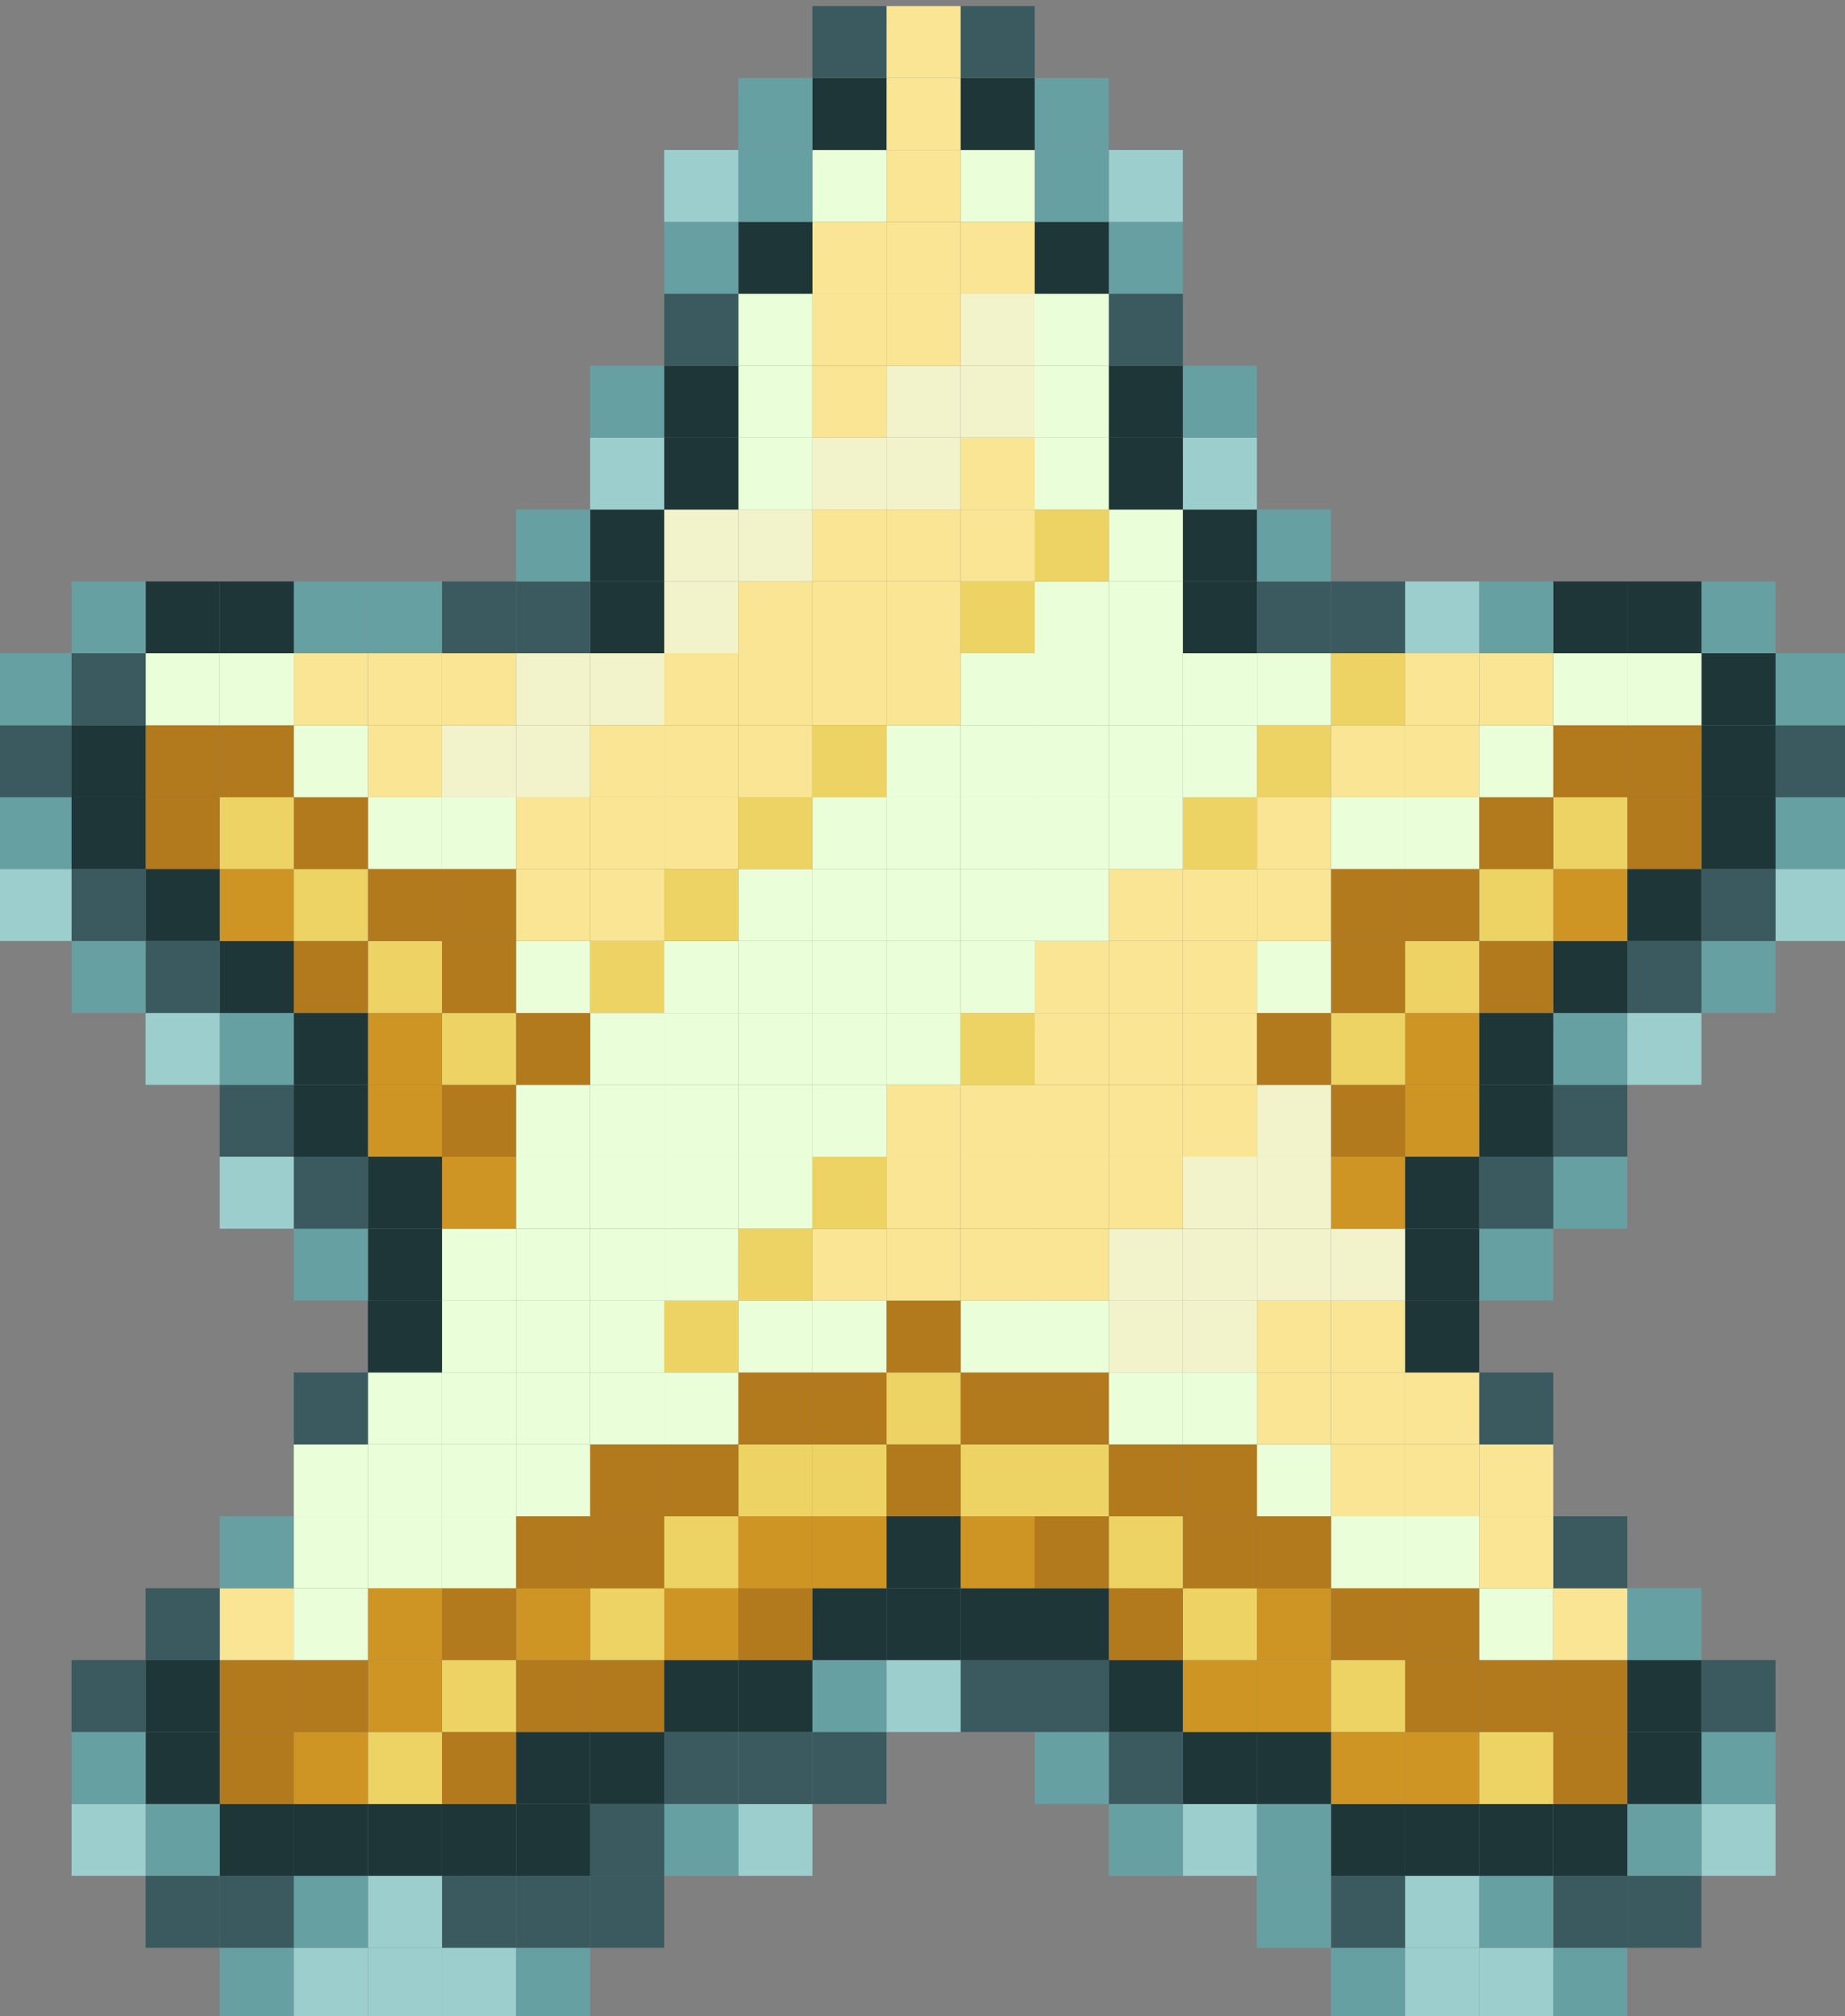 <?xml version="1.0" encoding="UTF-8"?>
<svg id="Layer_16" data-name="Layer 16" xmlns="http://www.w3.org/2000/svg" viewBox="0 0 188.02 205.42">
  <rect x="0" y="0" width="188.02" height="205.42" fill="#808080" stroke="none"/>
  <defs>
    <style>
      .cls-1 {
        fill: #ce9524;
      }

      .cls-2 {
        fill: #b2791d;
      }

      .cls-3 {
        fill: #66a0a3;
      }

      .cls-4 {
        fill: #9dcece;
      }

      .cls-5 {
        fill: #3a5a5f;
      }

      .cls-6 {
        fill: #f2f3cb;
      }

      .cls-7 {
        fill: #f9e593;
      }

      .cls-8 {
        fill: #1e3638;
      }

      .cls-9 {
        fill: #eaffd9;
      }

      .cls-10 {
        fill: #edd364;
      }
    </style>
  </defs>
  <rect class="cls-4" x="180.94" y="88.54" width="7.55" height="7.33"/>
  <rect class="cls-3" x="180.94" y="81.22" width="7.55" height="7.32"/>
  <rect class="cls-5" x="180.94" y="73.89" width="7.55" height="7.33"/>
  <rect class="cls-3" x="180.94" y="66.56" width="7.55" height="7.33"/>
  <rect class="cls-4" x="173.39" y="183.79" width="7.55" height="7.32"/>
  <rect class="cls-3" x="173.39" y="176.46" width="7.55" height="7.33"/>
  <rect class="cls-5" x="173.39" y="169.13" width="7.55" height="7.33"/>
  <rect class="cls-3" x="173.39" y="95.87" width="7.55" height="7.33"/>
  <rect class="cls-5" x="173.39" y="88.54" width="7.55" height="7.33"/>
  <rect class="cls-8" x="173.39" y="81.22" width="7.55" height="7.32"/>
  <rect class="cls-8" x="173.39" y="73.89" width="7.55" height="7.33"/>
  <rect class="cls-8" x="173.39" y="66.56" width="7.55" height="7.33"/>
  <rect class="cls-3" x="173.39" y="59.24" width="7.55" height="7.32"/>
  <rect class="cls-5" x="165.84" y="191.11" width="7.55" height="7.33"/>
  <rect class="cls-3" x="165.84" y="183.79" width="7.55" height="7.32"/>
  <rect class="cls-8" x="165.84" y="176.46" width="7.55" height="7.33"/>
  <rect class="cls-8" x="165.84" y="169.13" width="7.55" height="7.33"/>
  <rect class="cls-3" x="165.84" y="161.81" width="7.55" height="7.32"/>
  <rect class="cls-4" x="165.84" y="103.2" width="7.55" height="7.32"/>
  <rect class="cls-5" x="165.84" y="95.87" width="7.55" height="7.33"/>
  <rect class="cls-8" x="165.84" y="88.54" width="7.55" height="7.33"/>
  <rect class="cls-2" x="165.84" y="81.22" width="7.55" height="7.32"/>
  <rect class="cls-2" x="165.84" y="73.89" width="7.55" height="7.33"/>
  <rect class="cls-9" x="165.84" y="66.56" width="7.55" height="7.33"/>
  <rect class="cls-8" x="165.84" y="59.24" width="7.55" height="7.32"/>
  <rect class="cls-3" x="158.29" y="198.44" width="7.55" height="7.33"/>
  <rect class="cls-5" x="158.29" y="191.11" width="7.55" height="7.33"/>
  <rect class="cls-8" x="158.29" y="183.79" width="7.55" height="7.32"/>
  <rect class="cls-2" x="158.29" y="176.46" width="7.55" height="7.33"/>
  <rect class="cls-2" x="158.29" y="169.13" width="7.55" height="7.33"/>
  <rect class="cls-7" x="158.29" y="161.81" width="7.55" height="7.32"/>
  <rect class="cls-5" x="158.29" y="154.48" width="7.55" height="7.33"/>
  <rect class="cls-3" x="158.29" y="117.85" width="7.55" height="7.33"/>
  <rect class="cls-5" x="158.29" y="110.52" width="7.55" height="7.33"/>
  <rect class="cls-3" x="158.29" y="103.2" width="7.55" height="7.32"/>
  <rect class="cls-8" x="158.29" y="95.87" width="7.55" height="7.33"/>
  <rect class="cls-1" x="158.29" y="88.54" width="7.55" height="7.33"/>
  <rect class="cls-10" x="158.29" y="81.22" width="7.55" height="7.32"/>
  <rect class="cls-2" x="158.29" y="73.89" width="7.55" height="7.33"/>
  <rect class="cls-9" x="158.29" y="66.56" width="7.55" height="7.33"/>
  <rect class="cls-8" x="158.29" y="59.24" width="7.55" height="7.32"/>
  <rect class="cls-4" x="150.74" y="198.44" width="7.55" height="7.33"/>
  <rect class="cls-3" x="150.74" y="191.11" width="7.55" height="7.33"/>
  <rect class="cls-8" x="150.74" y="183.79" width="7.55" height="7.32"/>
  <rect class="cls-10" x="150.74" y="176.46" width="7.55" height="7.33"/>
  <rect class="cls-2" x="150.74" y="169.13" width="7.55" height="7.33"/>
  <rect class="cls-9" x="150.74" y="161.81" width="7.55" height="7.32"/>
  <rect class="cls-7" x="150.74" y="154.48" width="7.55" height="7.33"/>
  <rect class="cls-7" x="150.74" y="147.16" width="7.55" height="7.32"/>
  <rect class="cls-5" x="150.74" y="139.83" width="7.55" height="7.33"/>
  <rect class="cls-3" x="150.74" y="125.18" width="7.55" height="7.32"/>
  <rect class="cls-5" x="150.74" y="117.85" width="7.55" height="7.33"/>
  <rect class="cls-8" x="150.74" y="110.52" width="7.55" height="7.33"/>
  <rect class="cls-8" x="150.74" y="103.2" width="7.55" height="7.32"/>
  <rect class="cls-2" x="150.74" y="95.87" width="7.55" height="7.33"/>
  <rect class="cls-10" x="150.74" y="88.54" width="7.55" height="7.33"/>
  <rect class="cls-2" x="150.74" y="81.22" width="7.55" height="7.32"/>
  <rect class="cls-9" x="150.74" y="73.89" width="7.55" height="7.33"/>
  <rect class="cls-7" x="150.74" y="66.56" width="7.55" height="7.33"/>
  <rect class="cls-3" x="150.74" y="59.24" width="7.55" height="7.32"/>
  <rect class="cls-4" x="143.19" y="198.44" width="7.55" height="7.33"/>
  <rect class="cls-4" x="143.19" y="191.11" width="7.55" height="7.33"/>
  <rect class="cls-8" x="143.19" y="183.79" width="7.55" height="7.32"/>
  <rect class="cls-1" x="143.19" y="176.46" width="7.55" height="7.33"/>
  <rect class="cls-2" x="143.19" y="169.13" width="7.55" height="7.33"/>
  <rect class="cls-2" x="143.19" y="161.81" width="7.55" height="7.32"/>
  <rect class="cls-9" x="143.19" y="154.48" width="7.55" height="7.33"/>
  <rect class="cls-7" x="143.19" y="147.16" width="7.55" height="7.32"/>
  <rect class="cls-7" x="143.19" y="139.83" width="7.55" height="7.33"/>
  <rect class="cls-8" x="143.19" y="132.5" width="7.55" height="7.33"/>
  <rect class="cls-8" x="143.19" y="125.18" width="7.55" height="7.32"/>
  <rect class="cls-8" x="143.19" y="117.85" width="7.55" height="7.33"/>
  <rect class="cls-1" x="143.19" y="110.52" width="7.55" height="7.33"/>
  <rect class="cls-1" x="143.19" y="103.2" width="7.55" height="7.32"/>
  <rect class="cls-10" x="143.19" y="95.87" width="7.55" height="7.33"/>
  <rect class="cls-2" x="143.19" y="88.54" width="7.55" height="7.33"/>
  <rect class="cls-9" x="143.19" y="81.22" width="7.55" height="7.32"/>
  <rect class="cls-7" x="143.19" y="73.89" width="7.55" height="7.33"/>
  <rect class="cls-7" x="143.19" y="66.56" width="7.55" height="7.33"/>
  <rect class="cls-4" x="143.19" y="59.24" width="7.55" height="7.32"/>
  <rect class="cls-3" x="135.64" y="198.44" width="7.55" height="7.33"/>
  <rect class="cls-5" x="135.64" y="191.11" width="7.55" height="7.33"/>
  <rect class="cls-8" x="135.64" y="183.79" width="7.55" height="7.32"/>
  <rect class="cls-1" x="135.64" y="176.46" width="7.55" height="7.33"/>
  <rect class="cls-10" x="135.64" y="169.13" width="7.55" height="7.33"/>
  <rect class="cls-2" x="135.64" y="161.81" width="7.55" height="7.32"/>
  <rect class="cls-9" x="135.64" y="154.48" width="7.55" height="7.33"/>
  <rect class="cls-7" x="135.64" y="147.16" width="7.55" height="7.32"/>
  <rect class="cls-7" x="135.64" y="139.83" width="7.55" height="7.33"/>
  <rect class="cls-7" x="135.64" y="132.5" width="7.55" height="7.33"/>
  <rect class="cls-6" x="135.64" y="125.18" width="7.55" height="7.32"/>
  <rect class="cls-1" x="135.64" y="117.85" width="7.55" height="7.33"/>
  <rect class="cls-2" x="135.64" y="110.52" width="7.55" height="7.33"/>
  <rect class="cls-10" x="135.64" y="103.2" width="7.55" height="7.32"/>
  <rect class="cls-2" x="135.64" y="95.87" width="7.55" height="7.33"/>
  <rect class="cls-2" x="135.64" y="88.54" width="7.55" height="7.33"/>
  <rect class="cls-9" x="135.64" y="81.22" width="7.55" height="7.32"/>
  <rect class="cls-7" x="135.64" y="73.89" width="7.55" height="7.33"/>
  <rect class="cls-10" x="135.64" y="66.56" width="7.55" height="7.33"/>
  <rect class="cls-5" x="135.64" y="59.24" width="7.55" height="7.32"/>
  <rect class="cls-3" x="128.09" y="191.11" width="7.55" height="7.33"/>
  <rect class="cls-3" x="128.09" y="183.79" width="7.55" height="7.32"/>
  <rect class="cls-8" x="128.09" y="176.46" width="7.55" height="7.33"/>
  <rect class="cls-1" x="128.09" y="169.13" width="7.55" height="7.33"/>
  <rect class="cls-1" x="128.09" y="161.81" width="7.55" height="7.32"/>
  <rect class="cls-2" x="128.09" y="154.48" width="7.55" height="7.33"/>
  <rect class="cls-9" x="128.09" y="147.16" width="7.55" height="7.32"/>
  <rect class="cls-7" x="128.09" y="139.83" width="7.55" height="7.33"/>
  <rect class="cls-7" x="128.09" y="132.5" width="7.55" height="7.33"/>
  <rect class="cls-6" x="128.09" y="125.18" width="7.55" height="7.32"/>
  <rect class="cls-6" x="128.09" y="117.85" width="7.55" height="7.33"/>
  <rect class="cls-6" x="128.09" y="110.52" width="7.55" height="7.33"/>
  <rect class="cls-2" x="128.09" y="103.2" width="7.55" height="7.32"/>
  <rect class="cls-9" x="128.09" y="95.87" width="7.55" height="7.33"/>
  <rect class="cls-7" x="128.09" y="88.54" width="7.55" height="7.33"/>
  <rect class="cls-7" x="128.09" y="81.22" width="7.55" height="7.32"/>
  <rect class="cls-10" x="128.09" y="73.89" width="7.55" height="7.33"/>
  <rect class="cls-9" x="128.09" y="66.56" width="7.55" height="7.33"/>
  <rect class="cls-5" x="128.09" y="59.24" width="7.55" height="7.32"/>
  <rect class="cls-3" x="128.09" y="51.91" width="7.55" height="7.33"/>
  <rect class="cls-4" x="120.54" y="183.79" width="7.55" height="7.32"/>
  <rect class="cls-8" x="120.54" y="176.46" width="7.55" height="7.33"/>
  <rect class="cls-1" x="120.54" y="169.13" width="7.55" height="7.33"/>
  <rect class="cls-10" x="120.54" y="161.81" width="7.55" height="7.32"/>
  <rect class="cls-2" x="120.54" y="154.48" width="7.55" height="7.33"/>
  <rect class="cls-2" x="120.54" y="147.16" width="7.55" height="7.32"/>
  <rect class="cls-9" x="120.54" y="139.83" width="7.55" height="7.33"/>
  <rect class="cls-6" x="120.54" y="132.5" width="7.55" height="7.33"/>
  <rect class="cls-6" x="120.54" y="125.18" width="7.55" height="7.32"/>
  <rect class="cls-6" x="120.54" y="117.85" width="7.55" height="7.33"/>
  <rect class="cls-7" x="120.54" y="110.52" width="7.55" height="7.33"/>
  <rect class="cls-7" x="120.54" y="103.2" width="7.55" height="7.32"/>
  <rect class="cls-7" x="120.54" y="95.87" width="7.55" height="7.33"/>
  <rect class="cls-7" x="120.54" y="88.54" width="7.55" height="7.33"/>
  <rect class="cls-10" x="120.54" y="81.22" width="7.55" height="7.32"/>
  <rect class="cls-9" x="120.54" y="73.89" width="7.55" height="7.33"/>
  <rect class="cls-9" x="120.54" y="66.56" width="7.55" height="7.33"/>
  <rect class="cls-8" x="120.54" y="59.24" width="7.55" height="7.32"/>
  <rect class="cls-8" x="120.54" y="51.91" width="7.55" height="7.33"/>
  <rect class="cls-4" x="120.54" y="44.58" width="7.55" height="7.33"/>
  <rect class="cls-3" x="120.54" y="37.26" width="7.55" height="7.32"/>
  <rect class="cls-3" x="112.99" y="183.79" width="7.55" height="7.32"/>
  <rect class="cls-5" x="112.99" y="176.46" width="7.55" height="7.33"/>
  <rect class="cls-8" x="112.99" y="169.13" width="7.55" height="7.33"/>
  <rect class="cls-2" x="112.99" y="161.81" width="7.55" height="7.32"/>
  <rect class="cls-10" x="112.99" y="154.48" width="7.55" height="7.33"/>
  <rect class="cls-2" x="112.99" y="147.16" width="7.55" height="7.32"/>
  <rect class="cls-9" x="112.99" y="139.83" width="7.55" height="7.33"/>
  <rect class="cls-6" x="112.99" y="132.5" width="7.55" height="7.33"/>
  <rect class="cls-6" x="112.99" y="125.18" width="7.55" height="7.32"/>
  <rect class="cls-7" x="112.99" y="117.85" width="7.55" height="7.33"/>
  <rect class="cls-7" x="112.99" y="110.52" width="7.55" height="7.33"/>
  <rect class="cls-7" x="112.99" y="103.2" width="7.55" height="7.32"/>
  <rect class="cls-7" x="112.99" y="95.87" width="7.55" height="7.33"/>
  <rect class="cls-7" x="112.99" y="88.54" width="7.55" height="7.33"/>
  <rect class="cls-9" x="112.99" y="81.22" width="7.55" height="7.32"/>
  <rect class="cls-9" x="112.99" y="73.89" width="7.55" height="7.33"/>
  <rect class="cls-9" x="112.99" y="66.56" width="7.55" height="7.33"/>
  <rect class="cls-9" x="112.99" y="59.24" width="7.55" height="7.32"/>
  <rect class="cls-9" x="112.99" y="51.91" width="7.55" height="7.33"/>
  <rect class="cls-8" x="112.99" y="44.58" width="7.55" height="7.33"/>
  <rect class="cls-8" x="112.99" y="37.26" width="7.55" height="7.32"/>
  <rect class="cls-5" x="112.99" y="29.93" width="7.55" height="7.33"/>
  <rect class="cls-3" x="112.99" y="22.6" width="7.55" height="7.33"/>
  <rect class="cls-4" x="112.99" y="15.28" width="7.55" height="7.32"/>
  <rect class="cls-3" x="105.44" y="176.46" width="7.55" height="7.33"/>
  <rect class="cls-5" x="105.44" y="169.13" width="7.55" height="7.33"/>
  <rect class="cls-8" x="105.44" y="161.81" width="7.55" height="7.32"/>
  <rect class="cls-2" x="105.44" y="154.48" width="7.55" height="7.33"/>
  <rect class="cls-10" x="105.44" y="147.16" width="7.55" height="7.32"/>
  <rect class="cls-2" x="105.44" y="139.83" width="7.55" height="7.33"/>
  <rect class="cls-9" x="105.44" y="132.5" width="7.55" height="7.33"/>
  <rect class="cls-7" x="105.44" y="125.18" width="7.55" height="7.32"/>
  <rect class="cls-7" x="105.44" y="117.85" width="7.55" height="7.33"/>
  <rect class="cls-7" x="105.44" y="110.52" width="7.55" height="7.33"/>
  <rect class="cls-7" x="105.44" y="103.2" width="7.55" height="7.32"/>
  <rect class="cls-7" x="105.44" y="95.87" width="7.55" height="7.33"/>
  <rect class="cls-9" x="105.44" y="88.54" width="7.55" height="7.33"/>
  <rect class="cls-9" x="105.44" y="81.22" width="7.55" height="7.32"/>
  <rect class="cls-9" x="105.44" y="73.89" width="7.55" height="7.33"/>
  <rect class="cls-9" x="105.44" y="66.56" width="7.55" height="7.33"/>
  <rect class="cls-9" x="105.44" y="59.24" width="7.55" height="7.32"/>
  <rect class="cls-10" x="105.44" y="51.91" width="7.55" height="7.33"/>
  <rect class="cls-9" x="105.44" y="44.58" width="7.55" height="7.33"/>
  <rect class="cls-9" x="105.44" y="37.26" width="7.55" height="7.32"/>
  <rect class="cls-9" x="105.44" y="29.93" width="7.55" height="7.33"/>
  <rect class="cls-8" x="105.44" y="22.6" width="7.55" height="7.33"/>
  <rect class="cls-3" x="105.44" y="15.28" width="7.55" height="7.32"/>
  <rect class="cls-3" x="105.44" y="7.95" width="7.55" height="7.33"/>
  <rect class="cls-5" x="97.89" y="169.13" width="7.55" height="7.33"/>
  <rect class="cls-8" x="97.89" y="161.81" width="7.55" height="7.32"/>
  <rect class="cls-1" x="97.89" y="154.48" width="7.55" height="7.33"/>
  <rect class="cls-10" x="97.89" y="147.16" width="7.55" height="7.32"/>
  <rect class="cls-2" x="97.89" y="139.83" width="7.55" height="7.33"/>
  <rect class="cls-9" x="97.89" y="132.5" width="7.55" height="7.33"/>
  <rect class="cls-7" x="97.89" y="125.18" width="7.55" height="7.32"/>
  <rect class="cls-7" x="97.89" y="117.85" width="7.55" height="7.33"/>
  <rect class="cls-7" x="97.89" y="110.52" width="7.55" height="7.33"/>
  <rect class="cls-10" x="97.89" y="103.2" width="7.55" height="7.32"/>
  <rect class="cls-9" x="97.89" y="95.87" width="7.55" height="7.33"/>
  <rect class="cls-9" x="97.89" y="88.54" width="7.55" height="7.33"/>
  <rect class="cls-9" x="97.89" y="81.22" width="7.55" height="7.32"/>
  <rect class="cls-9" x="97.89" y="73.89" width="7.55" height="7.33"/>
  <rect class="cls-9" x="97.89" y="66.56" width="7.55" height="7.33"/>
  <rect class="cls-10" x="97.89" y="59.24" width="7.55" height="7.32"/>
  <rect class="cls-7" x="97.89" y="51.91" width="7.55" height="7.33"/>
  <rect class="cls-7" x="97.89" y="44.58" width="7.55" height="7.33"/>
  <rect class="cls-6" x="97.89" y="37.26" width="7.55" height="7.32"/>
  <rect class="cls-6" x="97.89" y="29.93" width="7.55" height="7.33"/>
  <rect class="cls-7" x="97.89" y="22.6" width="7.55" height="7.33"/>
  <rect class="cls-9" x="97.89" y="15.28" width="7.55" height="7.32"/>
  <rect class="cls-8" x="97.89" y="7.95" width="7.55" height="7.33"/>
  <rect class="cls-5" x="97.89" y=".62" width="7.55" height="7.33"/>
  <rect class="cls-4" x="90.34" y="169.13" width="7.55" height="7.33"/>
  <rect class="cls-8" x="90.34" y="161.81" width="7.55" height="7.32"/>
  <rect class="cls-8" x="90.34" y="154.48" width="7.55" height="7.33"/>
  <rect class="cls-2" x="90.34" y="147.16" width="7.55" height="7.32"/>
  <rect class="cls-10" x="90.34" y="139.83" width="7.55" height="7.33"/>
  <rect class="cls-2" x="90.34" y="132.5" width="7.55" height="7.33"/>
  <rect class="cls-7" x="90.34" y="125.18" width="7.55" height="7.32"/>
  <rect class="cls-7" x="90.34" y="117.85" width="7.55" height="7.33"/>
  <rect class="cls-7" x="90.34" y="110.52" width="7.55" height="7.33"/>
  <rect class="cls-9" x="90.34" y="103.2" width="7.55" height="7.32"/>
  <rect class="cls-9" x="90.34" y="95.87" width="7.55" height="7.33"/>
  <rect class="cls-9" x="90.34" y="88.54" width="7.55" height="7.33"/>
  <rect class="cls-9" x="90.34" y="81.22" width="7.55" height="7.32"/>
  <rect class="cls-9" x="90.34" y="73.89" width="7.55" height="7.33"/>
  <rect class="cls-7" x="90.34" y="66.56" width="7.55" height="7.33"/>
  <rect class="cls-7" x="90.34" y="59.24" width="7.55" height="7.32"/>
  <rect class="cls-7" x="90.34" y="51.91" width="7.55" height="7.33"/>
  <rect class="cls-6" x="90.34" y="44.58" width="7.55" height="7.33"/>
  <rect class="cls-6" x="90.34" y="37.26" width="7.55" height="7.32"/>
  <rect class="cls-7" x="90.34" y="29.93" width="7.55" height="7.33"/>
  <rect class="cls-7" x="90.34" y="22.6" width="7.55" height="7.33"/>
  <rect class="cls-7" x="90.34" y="15.28" width="7.55" height="7.32"/>
  <rect class="cls-7" x="90.34" y="7.95" width="7.55" height="7.33"/>
  <rect class="cls-7" x="90.34" y=".62" width="7.55" height="7.33"/>
  <rect class="cls-5" x="82.79" y="176.46" width="7.55" height="7.33"/>
  <rect class="cls-3" x="82.79" y="169.13" width="7.55" height="7.33"/>
  <rect class="cls-8" x="82.79" y="161.81" width="7.55" height="7.32"/>
  <rect class="cls-1" x="82.79" y="154.48" width="7.55" height="7.33"/>
  <rect class="cls-10" x="82.79" y="147.16" width="7.55" height="7.32"/>
  <rect class="cls-2" x="82.79" y="139.83" width="7.55" height="7.33"/>
  <rect class="cls-9" x="82.79" y="132.5" width="7.55" height="7.33"/>
  <rect class="cls-7" x="82.79" y="125.18" width="7.55" height="7.32"/>
  <rect class="cls-10" x="82.79" y="117.85" width="7.55" height="7.33"/>
  <rect class="cls-9" x="82.79" y="110.52" width="7.55" height="7.33"/>
  <rect class="cls-9" x="82.79" y="103.2" width="7.55" height="7.32"/>
  <rect class="cls-9" x="82.79" y="95.87" width="7.55" height="7.33"/>
  <rect class="cls-9" x="82.79" y="88.54" width="7.55" height="7.33"/>
  <rect class="cls-9" x="82.79" y="81.22" width="7.55" height="7.32"/>
  <rect class="cls-10" x="82.79" y="73.89" width="7.55" height="7.33"/>
  <rect class="cls-7" x="82.79" y="66.56" width="7.55" height="7.33"/>
  <rect class="cls-7" x="82.79" y="59.24" width="7.55" height="7.32"/>
  <rect class="cls-7" x="82.79" y="51.91" width="7.55" height="7.33"/>
  <rect class="cls-6" x="82.79" y="44.58" width="7.55" height="7.33"/>
  <rect class="cls-7" x="82.79" y="37.26" width="7.55" height="7.32"/>
  <rect class="cls-7" x="82.79" y="29.93" width="7.55" height="7.33"/>
  <rect class="cls-7" x="82.79" y="22.6" width="7.55" height="7.33"/>
  <rect class="cls-9" x="82.79" y="15.28" width="7.55" height="7.32"/>
  <rect class="cls-8" x="82.79" y="7.95" width="7.55" height="7.33"/>
  <rect class="cls-5" x="82.79" y=".62" width="7.55" height="7.33"/>
  <rect class="cls-4" x="75.24" y="183.79" width="7.55" height="7.32"/>
  <rect class="cls-5" x="75.24" y="176.46" width="7.55" height="7.33"/>
  <rect class="cls-8" x="75.24" y="169.13" width="7.55" height="7.33"/>
  <rect class="cls-2" x="75.24" y="161.81" width="7.55" height="7.32"/>
  <rect class="cls-1" x="75.24" y="154.48" width="7.55" height="7.33"/>
  <rect class="cls-10" x="75.24" y="147.16" width="7.55" height="7.32"/>
  <rect class="cls-2" x="75.24" y="139.83" width="7.55" height="7.33"/>
  <rect class="cls-9" x="75.24" y="132.5" width="7.55" height="7.33"/>
  <rect class="cls-10" x="75.24" y="125.18" width="7.55" height="7.32"/>
  <rect class="cls-9" x="75.24" y="117.85" width="7.55" height="7.33"/>
  <rect class="cls-9" x="75.24" y="110.52" width="7.55" height="7.33"/>
  <rect class="cls-9" x="75.24" y="103.2" width="7.55" height="7.32"/>
  <rect class="cls-9" x="75.24" y="95.87" width="7.55" height="7.33"/>
  <rect class="cls-9" x="75.24" y="88.54" width="7.55" height="7.33"/>
  <rect class="cls-10" x="75.24" y="81.22" width="7.55" height="7.32"/>
  <rect class="cls-7" x="75.24" y="73.89" width="7.55" height="7.33"/>
  <rect class="cls-7" x="75.24" y="66.56" width="7.55" height="7.33"/>
  <rect class="cls-7" x="75.24" y="59.24" width="7.55" height="7.32"/>
  <rect class="cls-6" x="75.24" y="51.91" width="7.55" height="7.33"/>
  <rect class="cls-9" x="75.24" y="44.58" width="7.55" height="7.33"/>
  <rect class="cls-9" x="75.24" y="37.26" width="7.55" height="7.32"/>
  <rect class="cls-9" x="75.24" y="29.93" width="7.55" height="7.33"/>
  <rect class="cls-8" x="75.24" y="22.6" width="7.55" height="7.33"/>
  <rect class="cls-3" x="75.24" y="15.28" width="7.55" height="7.32"/>
  <rect class="cls-3" x="75.24" y="7.95" width="7.55" height="7.33"/>
  <rect class="cls-3" x="67.69" y="183.79" width="7.55" height="7.32"/>
  <rect class="cls-5" x="67.69" y="176.46" width="7.55" height="7.33"/>
  <rect class="cls-8" x="67.69" y="169.13" width="7.55" height="7.33"/>
  <rect class="cls-1" x="67.69" y="161.81" width="7.55" height="7.32"/>
  <rect class="cls-10" x="67.69" y="154.48" width="7.55" height="7.33"/>
  <rect class="cls-2" x="67.69" y="147.16" width="7.55" height="7.32"/>
  <rect class="cls-9" x="67.69" y="139.83" width="7.55" height="7.33"/>
  <rect class="cls-10" x="67.69" y="132.5" width="7.55" height="7.33"/>
  <rect class="cls-9" x="67.69" y="125.18" width="7.55" height="7.32"/>
  <rect class="cls-9" x="67.69" y="117.85" width="7.55" height="7.33"/>
  <rect class="cls-9" x="67.69" y="110.52" width="7.55" height="7.33"/>
  <rect class="cls-9" x="67.69" y="103.2" width="7.55" height="7.32"/>
  <rect class="cls-9" x="67.69" y="95.87" width="7.55" height="7.33"/>
  <rect class="cls-10" x="67.69" y="88.54" width="7.55" height="7.33"/>
  <rect class="cls-7" x="67.69" y="81.22" width="7.55" height="7.32"/>
  <rect class="cls-7" x="67.69" y="73.89" width="7.55" height="7.33"/>
  <rect class="cls-7" x="67.69" y="66.56" width="7.55" height="7.33"/>
  <rect class="cls-6" x="67.69" y="59.24" width="7.55" height="7.32"/>
  <rect class="cls-6" x="67.69" y="51.91" width="7.55" height="7.33"/>
  <rect class="cls-8" x="67.69" y="44.58" width="7.55" height="7.33"/>
  <rect class="cls-8" x="67.69" y="37.26" width="7.55" height="7.32"/>
  <rect class="cls-5" x="67.69" y="29.93" width="7.55" height="7.33"/>
  <rect class="cls-3" x="67.69" y="22.6" width="7.55" height="7.33"/>
  <rect class="cls-4" x="67.69" y="15.28" width="7.55" height="7.32"/>
  <rect class="cls-5" x="60.14" y="191.11" width="7.55" height="7.33"/>
  <rect class="cls-5" x="60.14" y="183.79" width="7.55" height="7.32"/>
  <rect class="cls-8" x="60.14" y="176.46" width="7.55" height="7.33"/>
  <rect class="cls-2" x="60.14" y="169.13" width="7.55" height="7.33"/>
  <rect class="cls-10" x="60.14" y="161.81" width="7.55" height="7.32"/>
  <rect class="cls-2" x="60.14" y="154.48" width="7.55" height="7.33"/>
  <rect class="cls-2" x="60.14" y="147.16" width="7.55" height="7.32"/>
  <rect class="cls-9" x="60.14" y="139.83" width="7.55" height="7.33"/>
  <rect class="cls-9" x="60.14" y="132.5" width="7.55" height="7.33"/>
  <rect class="cls-9" x="60.14" y="125.18" width="7.55" height="7.32"/>
  <rect class="cls-9" x="60.14" y="117.85" width="7.55" height="7.33"/>
  <rect class="cls-9" x="60.14" y="110.52" width="7.55" height="7.33"/>
  <rect class="cls-9" x="60.14" y="103.2" width="7.55" height="7.32"/>
  <rect class="cls-10" x="60.14" y="95.87" width="7.55" height="7.33"/>
  <rect class="cls-7" x="60.14" y="88.54" width="7.55" height="7.33"/>
  <rect class="cls-7" x="60.14" y="81.22" width="7.55" height="7.32"/>
  <rect class="cls-7" x="60.14" y="73.89" width="7.55" height="7.33"/>
  <rect class="cls-6" x="60.14" y="66.56" width="7.55" height="7.33"/>
  <rect class="cls-8" x="60.14" y="59.24" width="7.55" height="7.32"/>
  <rect class="cls-8" x="60.14" y="51.91" width="7.55" height="7.33"/>
  <rect class="cls-4" x="60.14" y="44.58" width="7.55" height="7.33"/>
  <rect class="cls-3" x="60.14" y="37.26" width="7.55" height="7.32"/>
  <rect class="cls-3" x="52.59" y="198.44" width="7.55" height="7.33"/>
  <rect class="cls-5" x="52.59" y="191.11" width="7.55" height="7.33"/>
  <rect class="cls-8" x="52.59" y="183.79" width="7.55" height="7.32"/>
  <rect class="cls-8" x="52.59" y="176.46" width="7.55" height="7.33"/>
  <rect class="cls-2" x="52.59" y="169.13" width="7.55" height="7.33"/>
  <rect class="cls-1" x="52.59" y="161.81" width="7.55" height="7.32"/>
  <rect class="cls-2" x="52.59" y="154.48" width="7.55" height="7.33"/>
  <rect class="cls-9" x="52.59" y="147.16" width="7.55" height="7.32"/>
  <rect class="cls-9" x="52.59" y="139.83" width="7.55" height="7.33"/>
  <rect class="cls-9" x="52.59" y="132.5" width="7.55" height="7.33"/>
  <rect class="cls-9" x="52.59" y="125.18" width="7.55" height="7.32"/>
  <rect class="cls-9" x="52.59" y="117.85" width="7.55" height="7.33"/>
  <rect class="cls-9" x="52.59" y="110.52" width="7.55" height="7.33"/>
  <rect class="cls-2" x="52.59" y="103.2" width="7.55" height="7.32"/>
  <rect class="cls-9" x="52.59" y="95.87" width="7.55" height="7.33"/>
  <rect class="cls-7" x="52.59" y="88.54" width="7.55" height="7.33"/>
  <rect class="cls-7" x="52.59" y="81.22" width="7.55" height="7.32"/>
  <rect class="cls-6" x="52.59" y="73.89" width="7.55" height="7.33"/>
  <rect class="cls-6" x="52.59" y="66.56" width="7.55" height="7.33"/>
  <rect class="cls-5" x="52.59" y="59.24" width="7.55" height="7.32"/>
  <rect class="cls-3" x="52.59" y="51.91" width="7.55" height="7.33"/>
  <rect class="cls-4" x="45.04" y="198.44" width="7.55" height="7.33"/>
  <rect class="cls-5" x="45.04" y="191.11" width="7.55" height="7.33"/>
  <rect class="cls-8" x="45.04" y="183.79" width="7.55" height="7.32"/>
  <rect class="cls-2" x="45.04" y="176.46" width="7.55" height="7.33"/>
  <rect class="cls-10" x="45.04" y="169.13" width="7.55" height="7.33"/>
  <rect class="cls-2" x="45.04" y="161.81" width="7.55" height="7.32"/>
  <rect class="cls-9" x="45.04" y="154.48" width="7.55" height="7.33"/>
  <rect class="cls-9" x="45.04" y="147.16" width="7.55" height="7.32"/>
  <rect class="cls-9" x="45.04" y="139.83" width="7.55" height="7.33"/>
  <rect class="cls-9" x="45.04" y="132.5" width="7.55" height="7.33"/>
  <rect class="cls-9" x="45.04" y="125.18" width="7.55" height="7.32"/>
  <rect class="cls-1" x="45.04" y="117.85" width="7.55" height="7.33"/>
  <rect class="cls-2" x="45.04" y="110.52" width="7.55" height="7.33"/>
  <rect class="cls-10" x="45.04" y="103.2" width="7.55" height="7.32"/>
  <rect class="cls-2" x="45.04" y="95.87" width="7.55" height="7.33"/>
  <rect class="cls-2" x="45.04" y="88.54" width="7.55" height="7.33"/>
  <rect class="cls-9" x="45.04" y="81.22" width="7.55" height="7.32"/>
  <rect class="cls-6" x="45.04" y="73.89" width="7.55" height="7.33"/>
  <rect class="cls-7" x="45.04" y="66.56" width="7.55" height="7.33"/>
  <rect class="cls-5" x="45.04" y="59.24" width="7.55" height="7.32"/>
  <rect class="cls-4" x="37.49" y="198.44" width="7.55" height="7.33"/>
  <rect class="cls-4" x="37.49" y="191.11" width="7.55" height="7.33"/>
  <rect class="cls-8" x="37.49" y="183.79" width="7.55" height="7.32"/>
  <rect class="cls-10" x="37.49" y="176.46" width="7.55" height="7.33"/>
  <rect class="cls-1" x="37.49" y="169.13" width="7.55" height="7.33"/>
  <rect class="cls-1" x="37.49" y="161.81" width="7.55" height="7.32"/>
  <rect class="cls-9" x="37.49" y="154.48" width="7.55" height="7.33"/>
  <rect class="cls-9" x="37.49" y="147.16" width="7.55" height="7.32"/>
  <rect class="cls-9" x="37.49" y="139.83" width="7.55" height="7.33"/>
  <rect class="cls-8" x="37.49" y="132.5" width="7.55" height="7.33"/>
  <rect class="cls-8" x="37.49" y="125.18" width="7.55" height="7.32"/>
  <rect class="cls-8" x="37.49" y="117.85" width="7.55" height="7.33"/>
  <rect class="cls-1" x="37.49" y="110.52" width="7.55" height="7.33"/>
  <rect class="cls-1" x="37.49" y="103.2" width="7.55" height="7.32"/>
  <rect class="cls-10" x="37.49" y="95.87" width="7.55" height="7.33"/>
  <rect class="cls-2" x="37.49" y="88.54" width="7.55" height="7.33"/>
  <rect class="cls-9" x="37.49" y="81.22" width="7.55" height="7.32"/>
  <rect class="cls-7" x="37.49" y="73.89" width="7.55" height="7.33"/>
  <rect class="cls-7" x="37.49" y="66.56" width="7.55" height="7.33"/>
  <rect class="cls-3" x="37.49" y="59.24" width="7.55" height="7.32"/>
  <rect class="cls-4" x="29.94" y="198.44" width="7.55" height="7.33"/>
  <rect class="cls-3" x="29.94" y="191.11" width="7.55" height="7.33"/>
  <rect class="cls-8" x="29.94" y="183.79" width="7.55" height="7.32"/>
  <rect class="cls-1" x="29.94" y="176.46" width="7.55" height="7.33"/>
  <rect class="cls-2" x="29.94" y="169.13" width="7.55" height="7.33"/>
  <rect class="cls-9" x="29.94" y="161.81" width="7.55" height="7.32"/>
  <rect class="cls-9" x="29.94" y="154.48" width="7.55" height="7.33"/>
  <rect class="cls-9" x="29.94" y="147.16" width="7.55" height="7.32"/>
  <rect class="cls-5" x="29.94" y="139.83" width="7.55" height="7.33"/>
  <rect class="cls-3" x="29.94" y="125.18" width="7.55" height="7.32"/>
  <rect class="cls-5" x="29.94" y="117.85" width="7.55" height="7.33"/>
  <rect class="cls-8" x="29.94" y="110.52" width="7.55" height="7.33"/>
  <rect class="cls-8" x="29.94" y="103.2" width="7.55" height="7.32"/>
  <rect class="cls-2" x="29.94" y="95.87" width="7.55" height="7.33"/>
  <rect class="cls-10" x="29.94" y="88.54" width="7.55" height="7.33"/>
  <rect class="cls-2" x="29.94" y="81.22" width="7.55" height="7.32"/>
  <rect class="cls-9" x="29.94" y="73.89" width="7.55" height="7.33"/>
  <rect class="cls-7" x="29.94" y="66.56" width="7.55" height="7.33"/>
  <rect class="cls-3" x="29.94" y="59.24" width="7.55" height="7.32"/>
  <rect class="cls-3" x="22.39" y="198.44" width="7.55" height="7.33"/>
  <rect class="cls-5" x="22.39" y="191.11" width="7.55" height="7.33"/>
  <rect class="cls-8" x="22.39" y="183.79" width="7.55" height="7.32"/>
  <rect class="cls-2" x="22.39" y="176.46" width="7.55" height="7.33"/>
  <rect class="cls-2" x="22.39" y="169.13" width="7.55" height="7.33"/>
  <rect class="cls-7" x="22.39" y="161.81" width="7.55" height="7.32"/>
  <rect class="cls-3" x="22.39" y="154.48" width="7.55" height="7.33"/>
  <rect class="cls-4" x="22.39" y="117.85" width="7.55" height="7.33"/>
  <rect class="cls-5" x="22.39" y="110.52" width="7.55" height="7.33"/>
  <rect class="cls-3" x="22.39" y="103.2" width="7.55" height="7.32"/>
  <rect class="cls-8" x="22.39" y="95.87" width="7.55" height="7.33"/>
  <rect class="cls-1" x="22.39" y="88.54" width="7.55" height="7.33"/>
  <rect class="cls-10" x="22.39" y="81.22" width="7.55" height="7.32"/>
  <rect class="cls-2" x="22.39" y="73.89" width="7.55" height="7.33"/>
  <rect class="cls-9" x="22.39" y="66.56" width="7.55" height="7.33"/>
  <rect class="cls-8" x="22.39" y="59.24" width="7.55" height="7.32"/>
  <rect class="cls-5" x="14.84" y="191.11" width="7.55" height="7.33"/>
  <rect class="cls-3" x="14.84" y="183.79" width="7.55" height="7.32"/>
  <rect class="cls-8" x="14.84" y="176.46" width="7.55" height="7.33"/>
  <rect class="cls-8" x="14.84" y="169.13" width="7.55" height="7.33"/>
  <rect class="cls-5" x="14.84" y="161.81" width="7.55" height="7.32"/>
  <rect class="cls-4" x="14.84" y="103.2" width="7.55" height="7.32"/>
  <rect class="cls-5" x="14.84" y="95.87" width="7.55" height="7.33"/>
  <rect class="cls-8" x="14.84" y="88.54" width="7.55" height="7.33"/>
  <rect class="cls-2" x="14.84" y="81.22" width="7.55" height="7.32"/>
  <rect class="cls-2" x="14.84" y="73.89" width="7.55" height="7.33"/>
  <rect class="cls-9" x="14.84" y="66.56" width="7.55" height="7.33"/>
  <rect class="cls-8" x="14.84" y="59.24" width="7.55" height="7.32"/>
  <rect class="cls-4" x="7.29" y="183.79" width="7.55" height="7.32"/>
  <rect class="cls-3" x="7.29" y="176.46" width="7.55" height="7.33"/>
  <rect class="cls-5" x="7.29" y="169.13" width="7.55" height="7.33"/>
  <rect class="cls-3" x="7.29" y="95.87" width="7.55" height="7.33"/>
  <rect class="cls-5" x="7.29" y="88.54" width="7.55" height="7.33"/>
  <rect class="cls-8" x="7.29" y="81.22" width="7.55" height="7.32"/>
  <rect class="cls-8" x="7.29" y="73.89" width="7.55" height="7.33"/>
  <rect class="cls-5" x="7.29" y="66.56" width="7.55" height="7.33"/>
  <rect class="cls-3" x="7.29" y="59.24" width="7.55" height="7.32"/>
  <rect class="cls-4" x="-.26" y="88.54" width="7.55" height="7.33"/>
  <rect class="cls-3" x="-.26" y="81.22" width="7.55" height="7.32"/>
  <rect class="cls-5" x="-.26" y="73.89" width="7.55" height="7.33"/>
  <rect class="cls-3" x="-.26" y="66.56" width="7.55" height="7.33"/>
</svg>